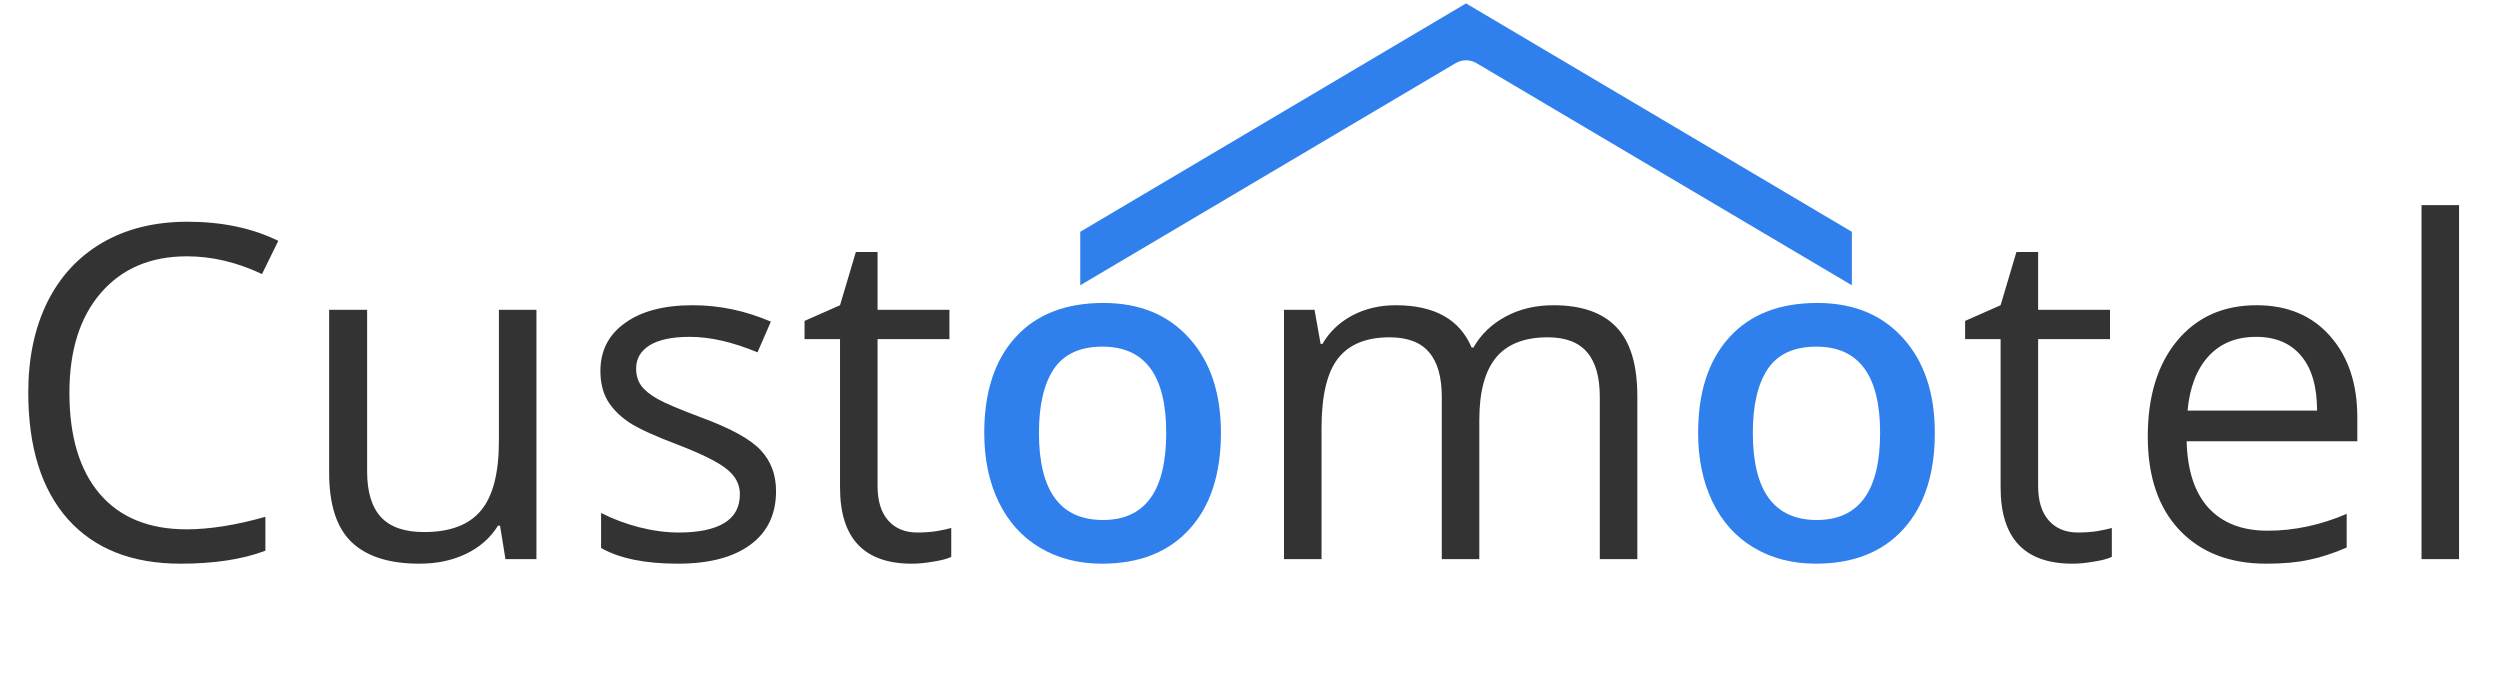 <svg width="186" height="52" viewBox="0 0 186 52" fill="none" xmlns="http://www.w3.org/2000/svg">
<path d="M80.371 17.245V21.224L108.304 4.695C108.546 4.56 108.802 4.486 109.074 4.486C109.346 4.486 109.618 4.56 109.845 4.695L137.778 21.224V17.245L109.074 0.253L80.371 17.245Z" fill="#2F80ED"/>
<path d="M13.909 19.07C11.207 19.07 9.071 19.978 7.501 21.795C5.943 23.601 5.164 26.078 5.164 29.226C5.164 32.465 5.915 34.97 7.417 36.742C8.931 38.502 11.084 39.382 13.876 39.382C15.591 39.382 17.548 39.072 19.745 38.451V40.974C18.041 41.617 15.939 41.938 13.438 41.938C9.817 41.938 7.019 40.832 5.046 38.621C3.084 36.409 2.103 33.266 2.103 29.192C2.103 26.642 2.573 24.408 3.515 22.489C4.468 20.571 5.836 19.093 7.619 18.054C9.413 17.016 11.521 16.497 13.943 16.497C16.522 16.497 18.775 16.971 20.704 17.919L19.493 20.39C17.632 19.51 15.771 19.07 13.909 19.07ZM27.314 23.048V35.083C27.314 36.595 27.656 37.724 28.34 38.468C29.023 39.213 30.094 39.585 31.552 39.585C33.48 39.585 34.888 39.055 35.773 37.994C36.67 36.934 37.119 35.201 37.119 32.798V23.048H39.911V41.6H37.606L37.203 39.111H37.051C36.48 40.026 35.684 40.725 34.663 41.211C33.654 41.696 32.499 41.938 31.199 41.938C28.956 41.938 27.274 41.402 26.153 40.33C25.043 39.258 24.488 37.543 24.488 35.184V23.048H27.314ZM57.738 36.539C57.738 38.265 57.099 39.597 55.821 40.533C54.543 41.47 52.749 41.938 50.439 41.938C47.995 41.938 46.089 41.549 44.721 40.77V38.164C45.607 38.615 46.554 38.971 47.563 39.23C48.584 39.489 49.565 39.619 50.507 39.619C51.964 39.619 53.085 39.388 53.87 38.925C54.655 38.451 55.047 37.735 55.047 36.776C55.047 36.053 54.733 35.438 54.106 34.931C53.489 34.411 52.278 33.802 50.473 33.102C48.757 32.459 47.535 31.901 46.806 31.427C46.089 30.941 45.551 30.394 45.192 29.785C44.844 29.175 44.67 28.448 44.67 27.601C44.67 26.089 45.282 24.898 46.504 24.029C47.726 23.149 49.402 22.709 51.532 22.709C53.517 22.709 55.457 23.115 57.352 23.928L56.359 26.213C54.509 25.446 52.833 25.062 51.331 25.062C50.008 25.062 49.01 25.271 48.337 25.688C47.664 26.106 47.328 26.681 47.328 27.415C47.328 27.911 47.451 28.335 47.698 28.684C47.956 29.034 48.365 29.367 48.925 29.683C49.486 29.999 50.562 30.456 52.155 31.054C54.341 31.855 55.816 32.662 56.578 33.475C57.352 34.287 57.738 35.309 57.738 36.539ZM68.25 39.619C68.743 39.619 69.22 39.585 69.68 39.518C70.139 39.439 70.504 39.36 70.773 39.281V41.431C70.47 41.577 70.022 41.696 69.427 41.786C68.844 41.888 68.317 41.938 67.846 41.938C64.281 41.938 62.498 40.048 62.498 36.268V25.231H59.858V23.877L62.498 22.709L63.675 18.748H65.29V23.048H70.638V25.231H65.29V36.149C65.29 37.267 65.553 38.124 66.08 38.722C66.607 39.32 67.331 39.619 68.25 39.619ZM119.025 41.6V29.531C119.025 28.052 118.712 26.947 118.084 26.213C117.456 25.468 116.48 25.096 115.157 25.096C113.419 25.096 112.135 25.598 111.306 26.602C110.476 27.607 110.061 29.153 110.061 31.241V41.6H107.269V29.531C107.269 28.052 106.955 26.947 106.327 26.213C105.699 25.468 104.718 25.096 103.384 25.096C101.635 25.096 100.351 25.626 99.533 26.687C98.725 27.736 98.322 29.463 98.322 31.867V41.6H95.53V23.048H97.8L98.254 25.587H98.389C98.916 24.684 99.656 23.979 100.609 23.471C101.573 22.963 102.65 22.709 103.838 22.709C106.72 22.709 108.603 23.759 109.489 25.858H109.624C110.173 24.887 110.969 24.12 112.012 23.556C113.055 22.991 114.243 22.709 115.577 22.709C117.662 22.709 119.222 23.251 120.253 24.334C121.296 25.406 121.818 27.127 121.818 29.497V41.6H119.025ZM154.596 39.619C155.09 39.619 155.566 39.585 156.027 39.518C156.486 39.439 156.85 39.36 157.12 39.281V41.431C156.817 41.577 156.368 41.696 155.774 41.786C155.191 41.888 154.664 41.938 154.193 41.938C150.627 41.938 148.845 40.048 148.845 36.268V25.231H146.204V23.877L148.845 22.709L150.022 18.748H151.636V23.048H156.985V25.231H151.636V36.149C151.636 37.267 151.9 38.124 152.427 38.722C152.954 39.32 153.678 39.619 154.596 39.619ZM168.607 41.938C165.882 41.938 163.73 41.103 162.149 39.433C160.578 37.763 159.794 35.444 159.794 32.476C159.794 29.486 160.523 27.11 161.98 25.35C163.448 23.589 165.416 22.709 167.884 22.709C170.192 22.709 172.02 23.477 173.366 25.011C174.712 26.535 175.384 28.549 175.384 31.054V32.832H162.686C162.742 35.01 163.286 36.663 164.317 37.791C165.36 38.92 166.824 39.484 168.707 39.484C170.692 39.484 172.654 39.066 174.593 38.231V40.736C173.607 41.165 172.671 41.47 171.785 41.651C170.91 41.843 169.852 41.938 168.607 41.938ZM167.849 25.062C166.369 25.062 165.187 25.547 164.301 26.518C163.426 27.488 162.911 28.831 162.754 30.547H172.39C172.39 28.775 171.999 27.421 171.213 26.484C170.429 25.536 169.307 25.062 167.849 25.062ZM182.953 41.6H180.161V15.261H182.953V41.6Z" fill="#333333"/>
<path d="M90.837 32.205C90.837 35.264 90.058 37.65 88.499 39.365C86.941 41.081 84.771 41.938 81.99 41.938C80.253 41.938 78.716 41.544 77.382 40.754C76.048 39.964 75.022 38.829 74.304 37.351C73.587 35.873 73.228 34.158 73.228 32.205C73.228 29.17 74.002 26.8 75.549 25.096C77.096 23.392 79.277 22.54 82.091 22.54C84.782 22.54 86.913 23.415 88.482 25.164C90.052 26.902 90.837 29.249 90.837 32.205ZM77.298 32.205C77.298 36.528 78.885 38.688 82.058 38.688C85.197 38.688 86.767 36.528 86.767 32.205C86.767 27.928 85.186 25.79 82.024 25.79C80.365 25.79 79.159 26.343 78.408 27.449C77.668 28.555 77.298 30.14 77.298 32.205ZM143.95 32.205C143.95 35.264 143.171 37.65 141.613 39.365C140.053 41.081 137.884 41.938 135.104 41.938C133.365 41.938 131.829 41.544 130.495 40.754C129.161 39.964 128.136 38.829 127.418 37.351C126.7 35.873 126.341 34.158 126.341 32.205C126.341 29.17 127.115 26.8 128.663 25.096C130.209 23.392 132.391 22.54 135.205 22.54C137.896 22.54 140.026 23.415 141.595 25.164C143.165 26.902 143.95 29.249 143.95 32.205ZM130.411 32.205C130.411 36.528 131.998 38.688 135.17 38.688C138.31 38.688 139.88 36.528 139.88 32.205C139.88 27.928 138.299 25.79 135.137 25.79C133.478 25.79 132.272 26.343 131.521 27.449C130.781 28.555 130.411 30.14 130.411 32.205Z" fill="#2F80ED"/>
</svg>
